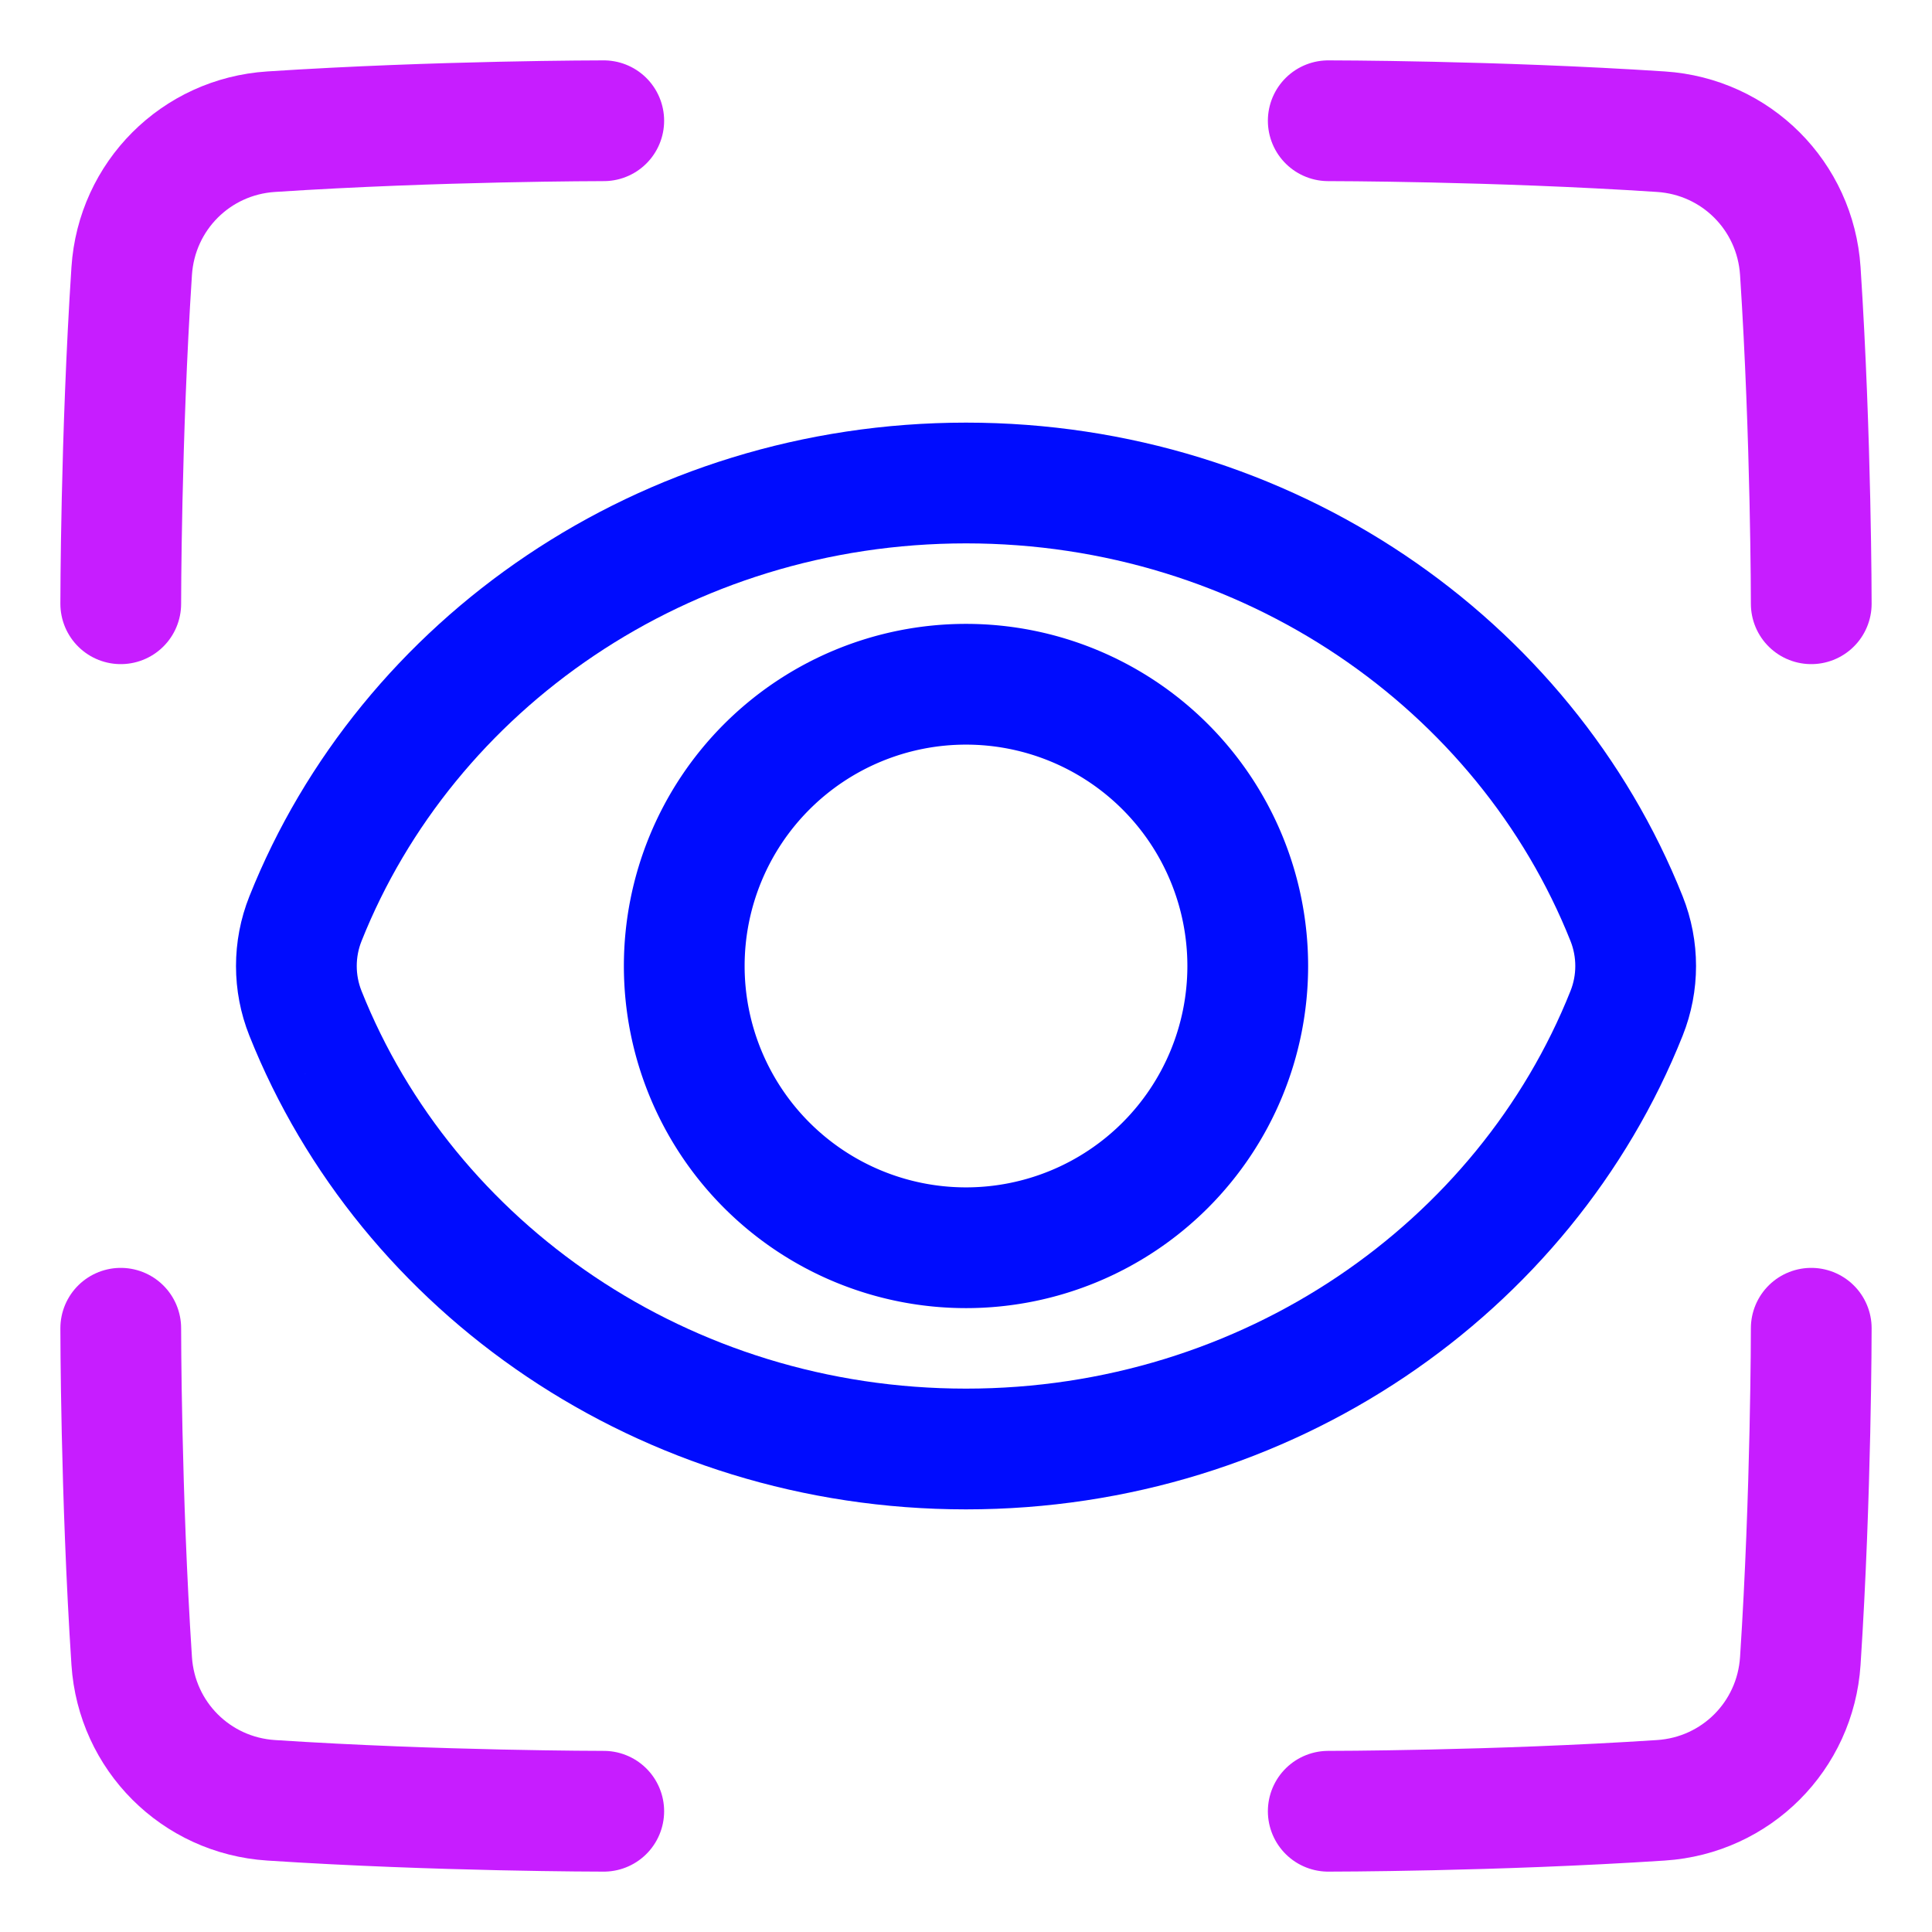 <svg xmlns="http://www.w3.org/2000/svg" fill="none" viewBox="0 0 48 48" id="Iris-Scan--Streamline-Plump-Neon">
  <desc>
    Iris Scan Streamline Icon: https://streamlinehq.com
  </desc>
  <g id="iris-scan--identification-retina-secure-security-iris-scan-eye-brackets">
    <path id="Vector" stroke="#000cfe" stroke-linecap="round" stroke-linejoin="round" d="M7.589 25.176c-0.301 -0.754 -0.301 -1.597 -0 -2.351C10.111 16.496 16.508 12 24.001 12c7.492 0 13.889 4.495 16.411 10.824 0.301 0.755 0.301 1.597 0 2.351 -2.522 6.329 -8.919 10.825 -16.412 10.825 -7.492 0 -13.889 -4.495 -16.411 -10.824Z" stroke-width="3"></path>
    <path id="Vector_2" stroke="#000cfe" stroke-linecap="round" stroke-linejoin="round" d="M17 24a7 7 0 1 0 14 0 7 7 0 1 0 -14 0" stroke-width="3"></path>
    <path id="Vector_3" stroke="#c71dff" stroke-linecap="round" stroke-linejoin="round" d="M15 3s-4.115 0 -8.266 0.272c-1.867 0.122 -3.339 1.595 -3.462 3.461C3 10.885 3 15 3 15" stroke-width="3"></path>
    <path id="Vector_4" stroke="#c71dff" stroke-linecap="round" stroke-linejoin="round" d="M33 3s4.115 0 8.266 0.272c1.867 0.122 3.339 1.595 3.462 3.461C45 10.885 45 15 45 15" stroke-width="3"></path>
    <path id="Vector_5" stroke="#c71dff" stroke-linecap="round" stroke-linejoin="round" d="M33 45s4.115 0 8.266 -0.272c1.867 -0.122 3.339 -1.595 3.462 -3.461C45 37.115 45 33 45 33" stroke-width="3"></path>
    <path id="Vector_6" stroke="#c71dff" stroke-linecap="round" stroke-linejoin="round" d="M15 45s-4.115 0 -8.266 -0.272c-1.867 -0.122 -3.339 -1.595 -3.462 -3.461C3 37.115 3 33 3 33" stroke-width="3"></path>
  </g>
</svg>